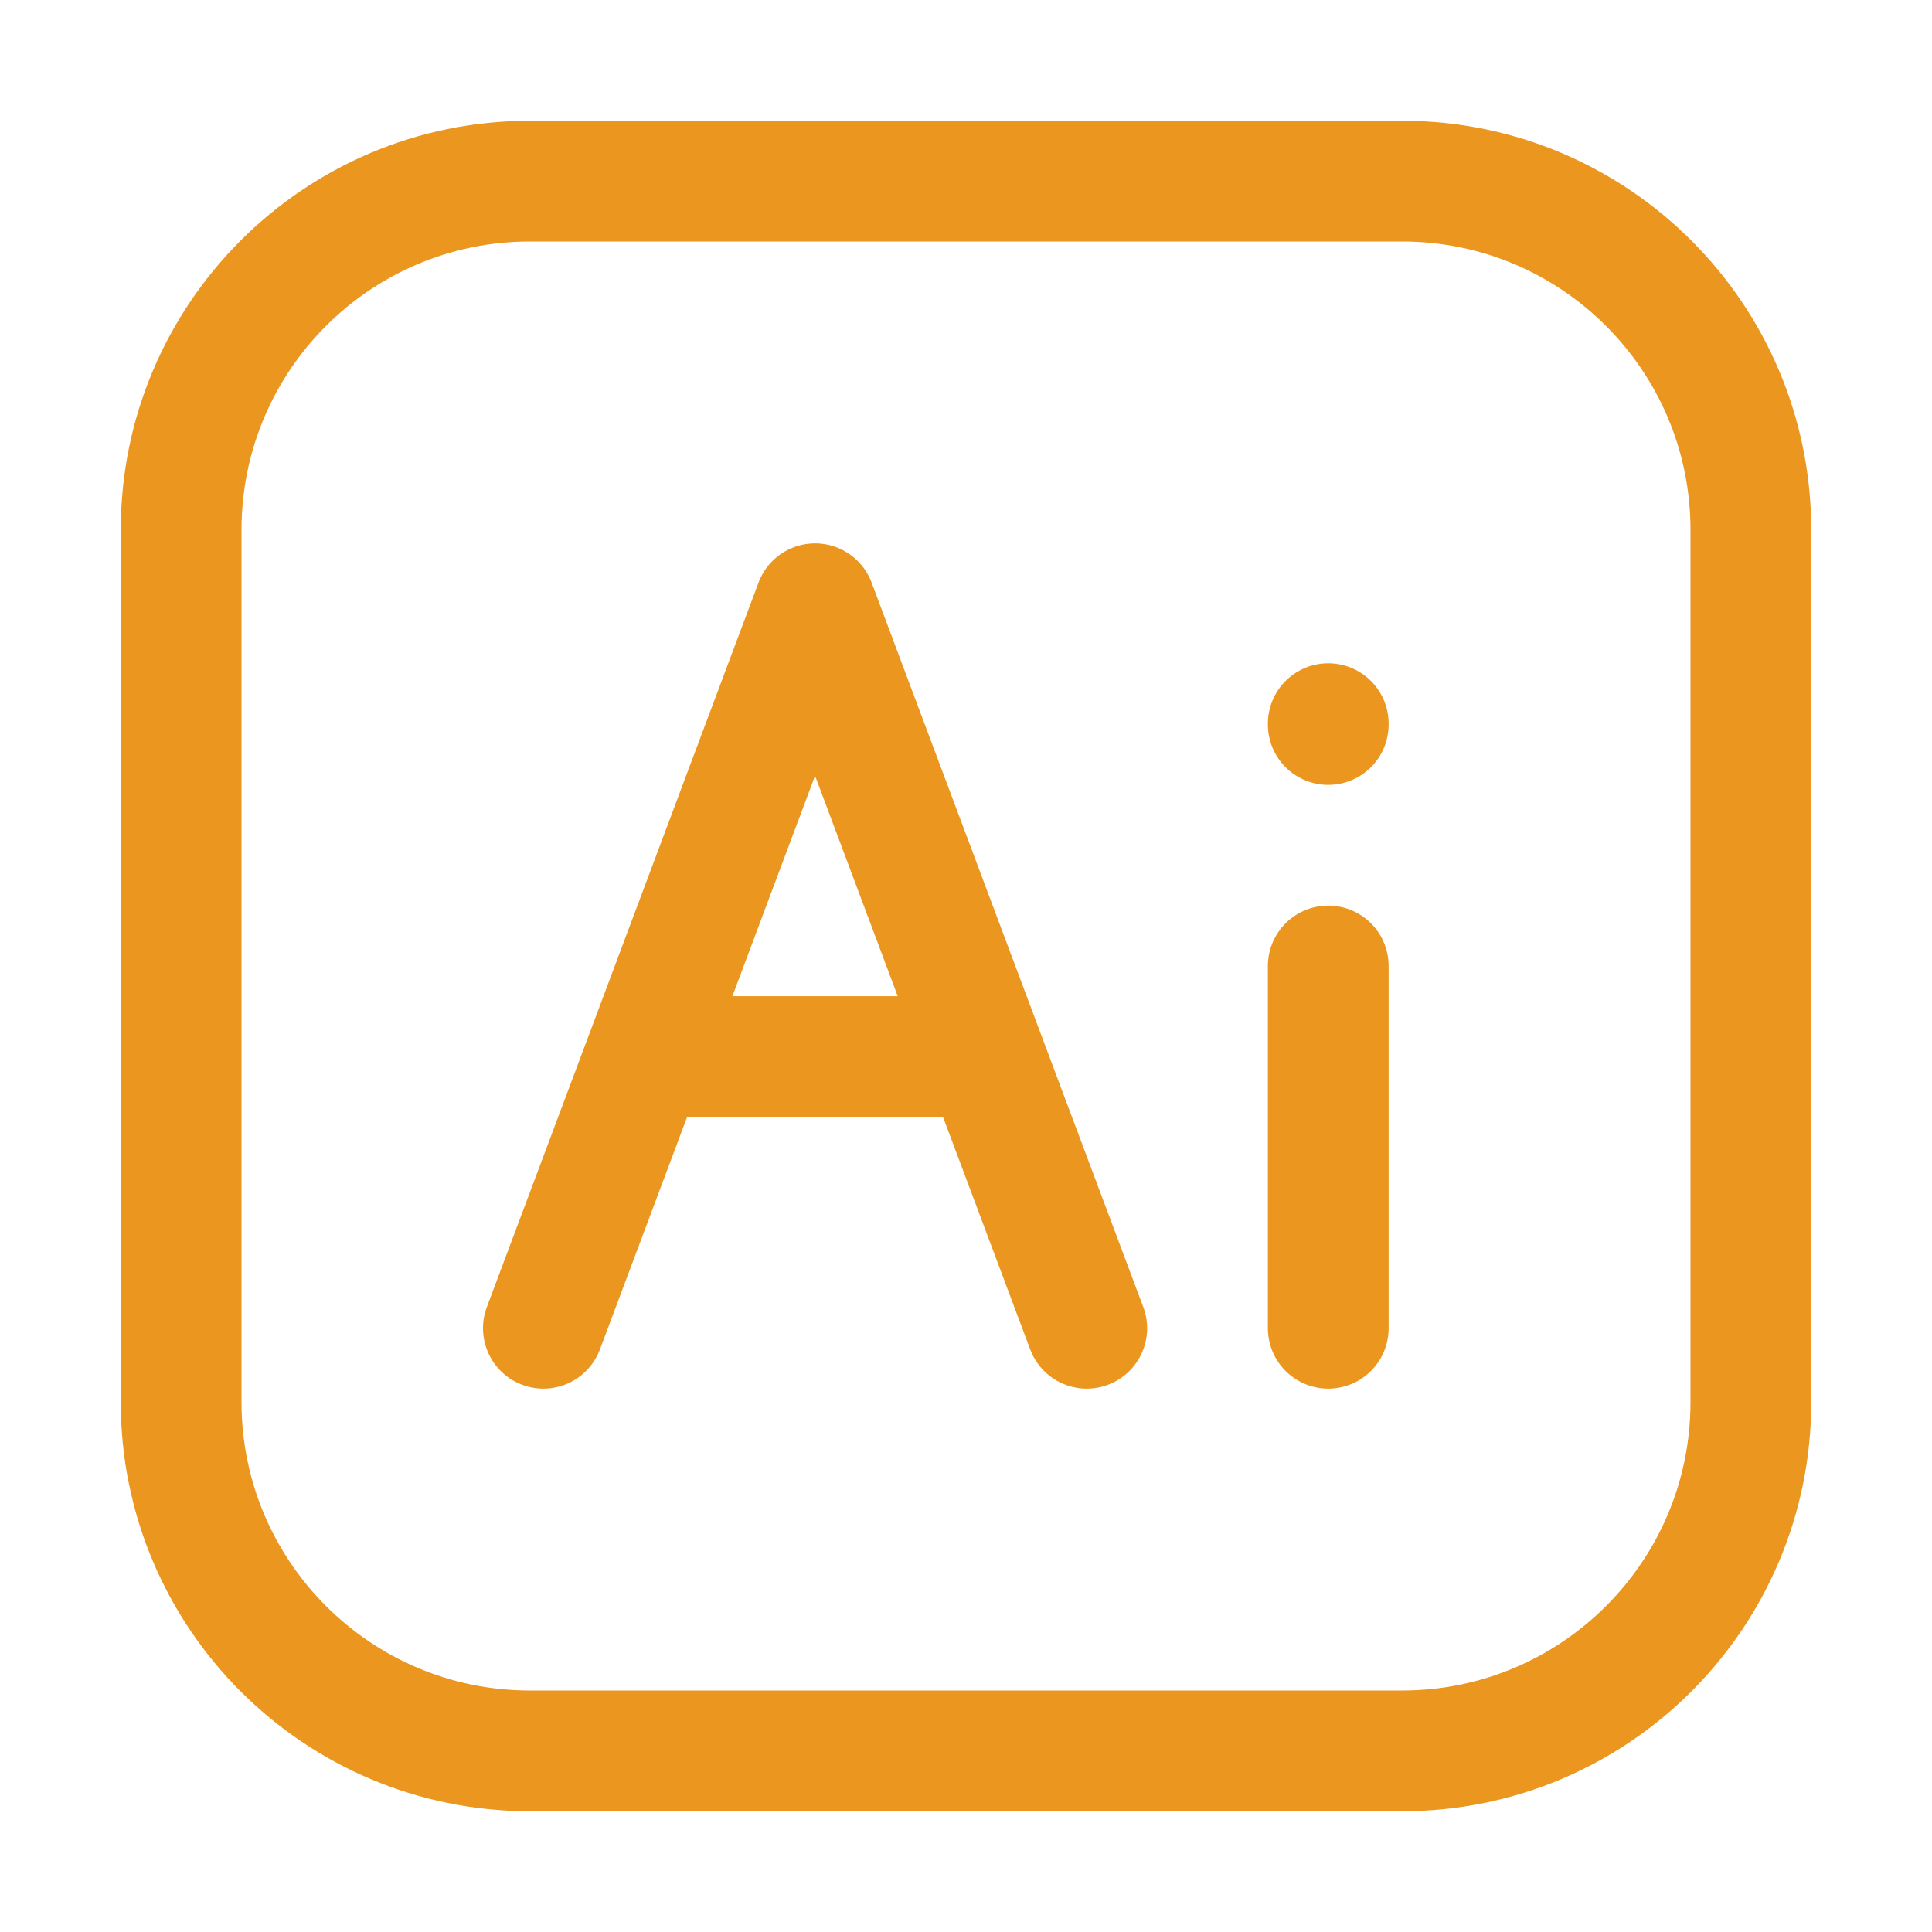 <svg xmlns="http://www.w3.org/2000/svg" width="16" height="16" viewBox="0 0 16 16">
	<g fill="none" stroke="#EA961F" stroke-linecap="round" stroke-linejoin="round">
		<path d="M 14.5,4.389 V 11.611 C 14.5,13.207 13.207,14.5 11.611,14.5 H 4.389 c -1.595,0 -2.889,-1.293 -2.889,-2.889 V 4.389 C 1.5,2.793 2.793,1.5 4.389,1.5 H 11.611 C 13.207,1.5 14.5,2.793 14.5,4.389 m -3.5,3.611 v 3 m 0,-5.007 v 0.007" />
		<path d="M 4.5,11 5.344,8.75 m 3.656,2.25 -0.844,-2.25 m -2.812,0 1.406,-3.75 1.406,3.75 m -2.812,0 h 2.812" />
	</g>
</svg>
